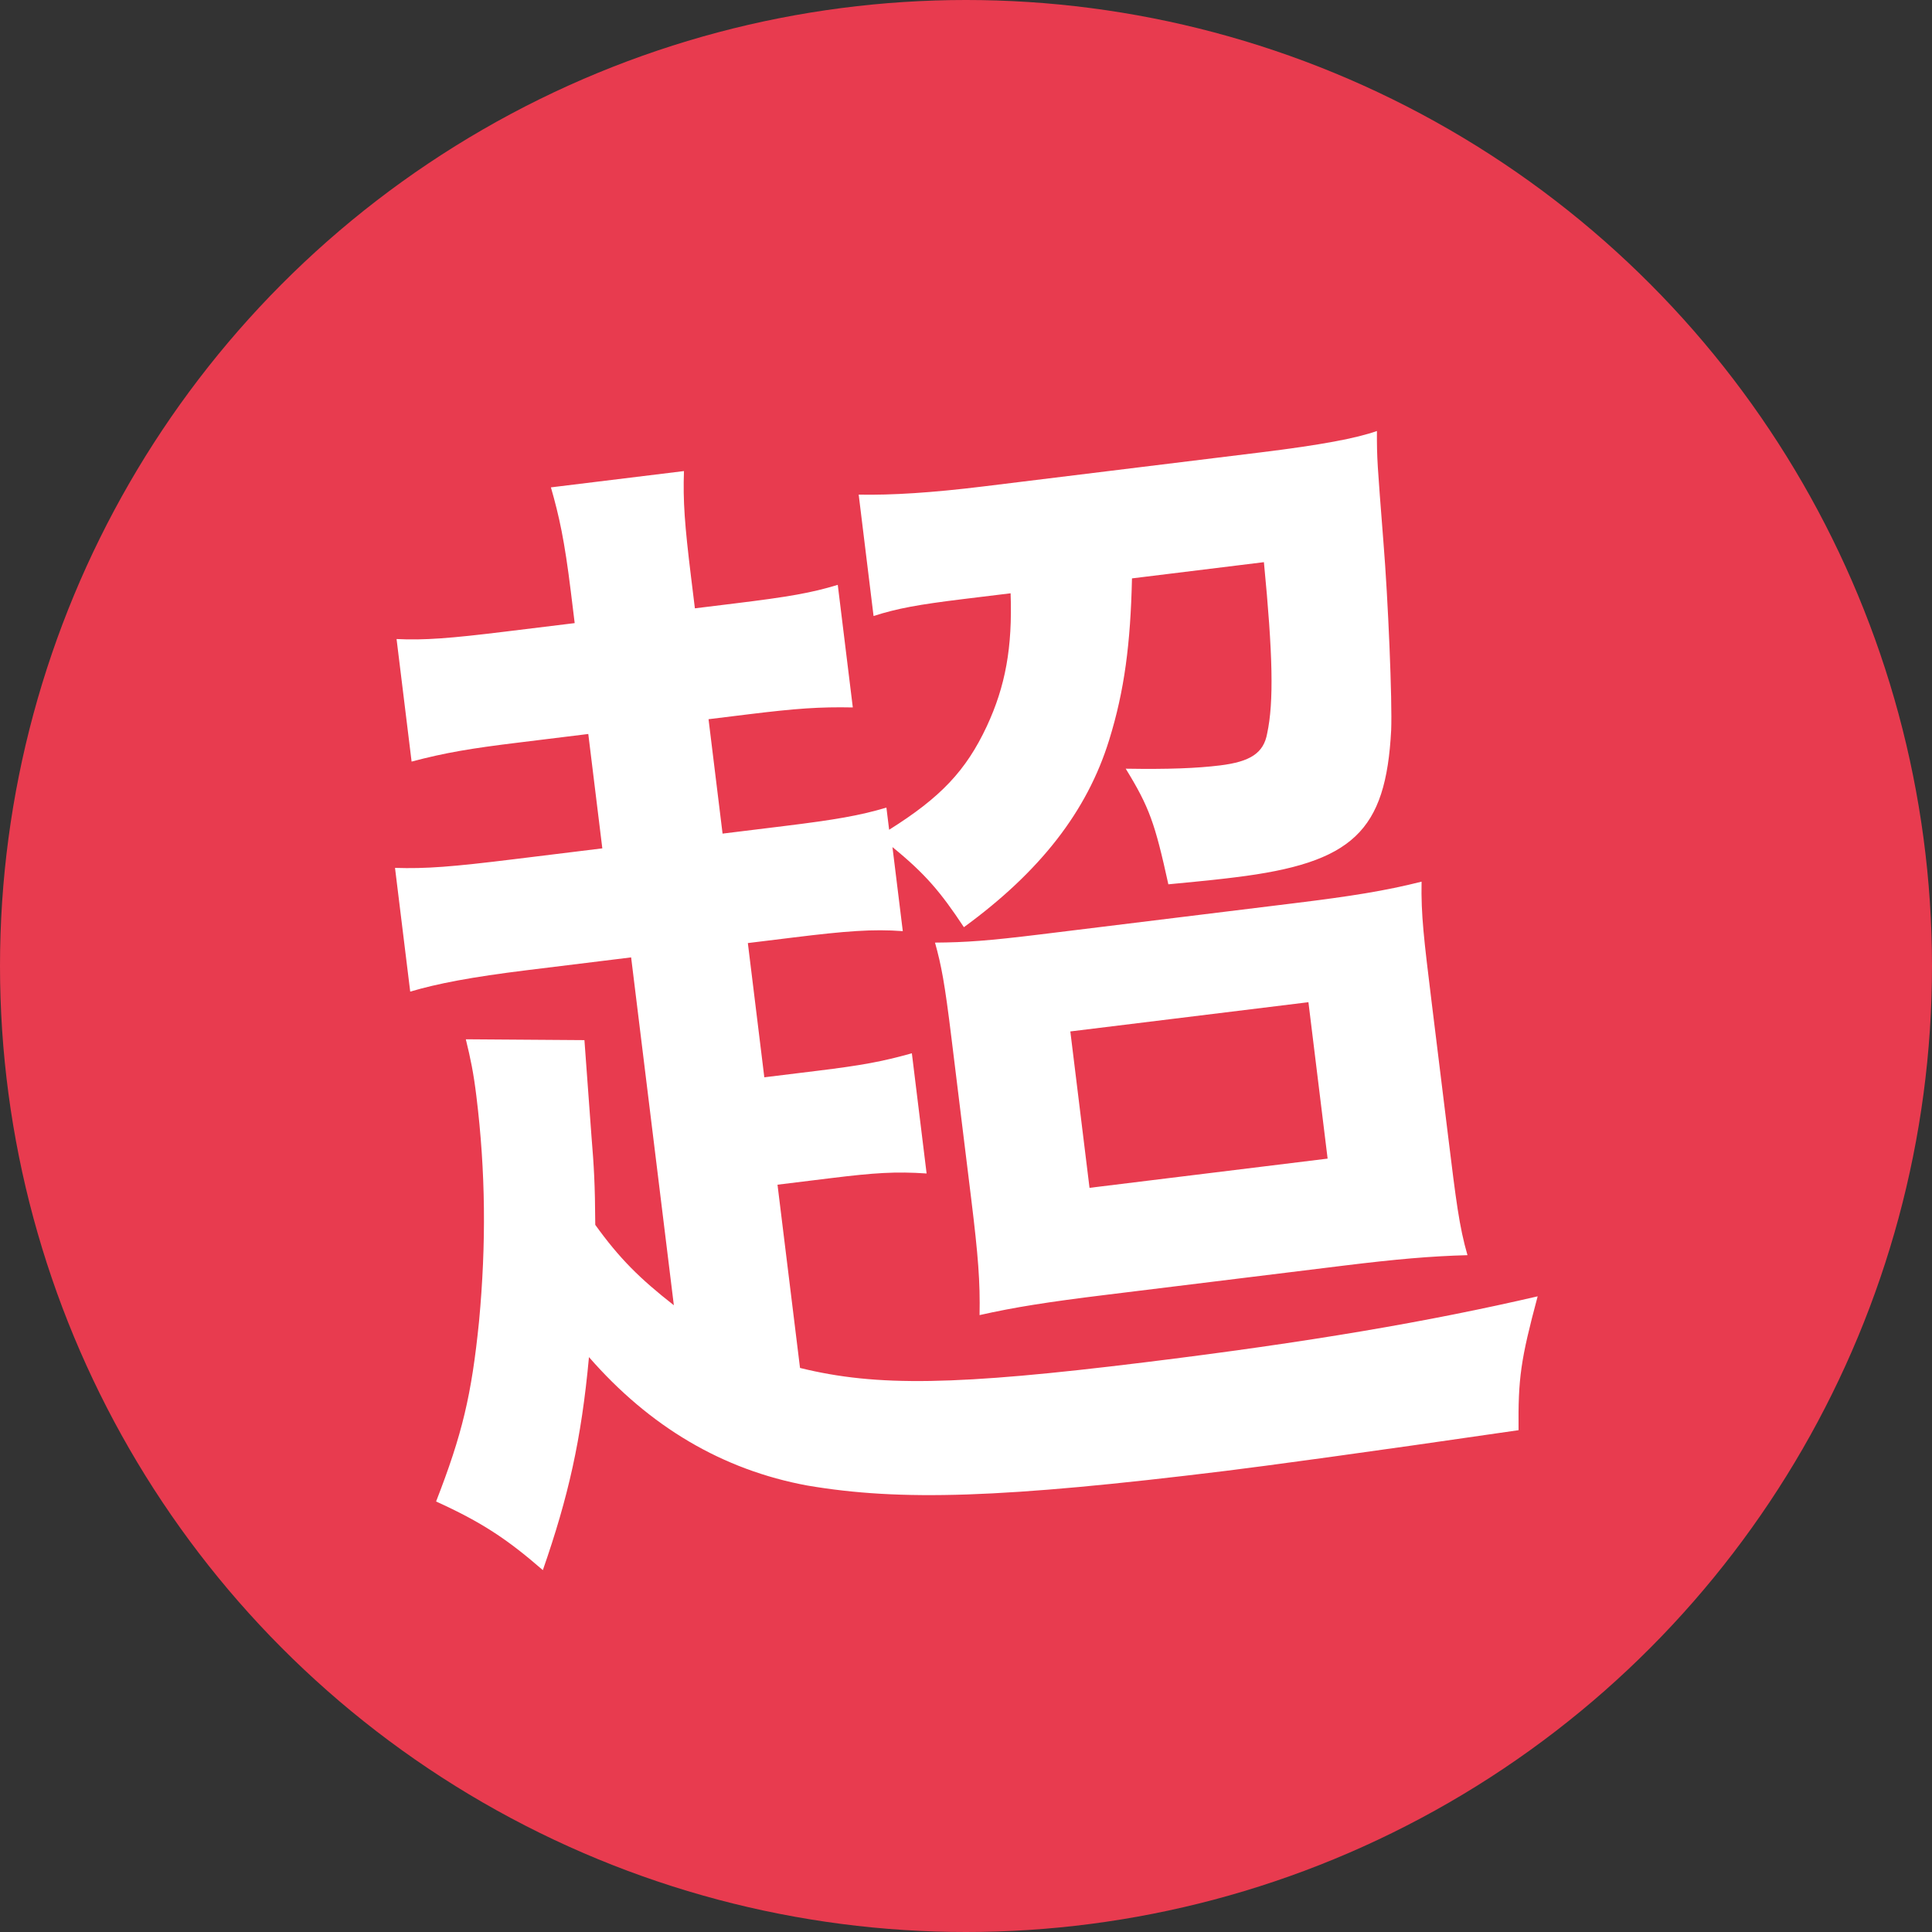 <svg width="46" height="46" viewBox="0 0 46 46" fill="none" xmlns="http://www.w3.org/2000/svg">
  <rect x="0" y="0" width="46" height="46" fill="#333333" stroke="none"/>
  <circle cx="23" cy="23" r="23" fill="#E83B4F"/>
  <path d="M16.044 31.077C15.233 30.443 14.751 29.966 14.173 29.163C14.168 28.204 14.141 27.756 14.083 27.058C13.959 25.352 13.959 25.352 13.915 24.765L11.091 24.745C11.205 25.211 11.274 25.541 11.342 26.097C11.564 27.903 11.577 29.622 11.407 31.449C11.229 33.22 11.005 34.15 10.383 35.75C11.459 36.238 12.072 36.642 12.925 37.384C13.53 35.645 13.842 34.281 14.023 32.312C15.468 33.969 17.202 34.997 19.223 35.37C21.441 35.746 23.858 35.675 29.167 35.023C30.111 34.907 32.443 34.593 36.156 34.052C36.145 32.812 36.205 32.382 36.611 30.865C34.033 31.463 31.188 31.954 27.241 32.438C22.767 32.988 20.881 33.022 19.048 32.57L18.512 28.207L19.791 28.05C20.819 27.924 21.323 27.89 22.062 27.94L21.711 25.078C21.002 25.277 20.505 25.367 19.477 25.493L18.198 25.65L17.806 22.454L18.89 22.321C20.141 22.167 20.783 22.117 21.495 22.17L21.249 20.169C22.033 20.807 22.397 21.241 22.95 22.076C24.763 20.753 25.884 19.318 26.409 17.617C26.773 16.444 26.917 15.326 26.952 13.771L30.093 13.385C30.306 15.587 30.332 16.713 30.17 17.466C30.086 17.928 29.773 18.135 29.05 18.224C28.495 18.292 27.821 18.319 26.803 18.302C27.367 19.221 27.498 19.599 27.818 21.055C28.85 20.957 29.072 20.93 29.406 20.889C32.213 20.544 32.996 19.799 33.123 17.386C33.152 16.705 33.05 14.263 32.938 12.895C32.793 11.022 32.782 10.939 32.784 10.262C32.297 10.434 31.47 10.592 30.025 10.77L23.411 11.582C22.188 11.732 21.236 11.792 20.445 11.777L20.799 14.667C21.369 14.484 21.866 14.395 22.922 14.265L24.062 14.126C24.108 15.418 23.939 16.341 23.492 17.299C23 18.346 22.401 18.984 21.17 19.756L21.105 19.228C20.48 19.417 19.872 19.52 18.677 19.667L17.204 19.848L16.87 17.124L17.814 17.008C18.954 16.868 19.513 16.828 20.305 16.844L19.947 13.925C19.321 14.115 18.797 14.208 17.49 14.368L16.545 14.484L16.453 13.734C16.303 12.511 16.259 11.924 16.285 11.216L13.117 11.604C13.313 12.286 13.441 12.863 13.591 14.085L13.683 14.836L12.015 15.04C10.737 15.197 10.094 15.248 9.442 15.215L9.8 18.133C10.592 17.923 11.2 17.82 12.34 17.681L14.007 17.476L14.341 20.199L12.257 20.455C10.756 20.64 10.142 20.687 9.405 20.664L9.767 23.61C10.42 23.417 11.22 23.263 12.553 23.099L15.027 22.795L16.044 31.077ZM23.124 28.543C23.291 29.905 23.338 30.52 23.323 31.312C24.146 31.126 24.949 30.999 26.338 30.829L32.008 30.132C33.23 29.982 34.068 29.908 34.94 29.885C34.743 29.204 34.668 28.593 34.477 27.036L34.084 23.84C33.904 22.367 33.832 21.784 33.847 20.992C32.972 21.212 32.169 21.339 30.808 21.506L24.777 22.247C23.526 22.4 22.995 22.438 22.262 22.443C22.414 22.988 22.493 23.402 22.653 24.708L23.124 28.543ZM25.484 24.558L31.153 23.862L31.61 27.586L25.941 28.282L25.484 24.558Z" fill="white"/>
</svg>
